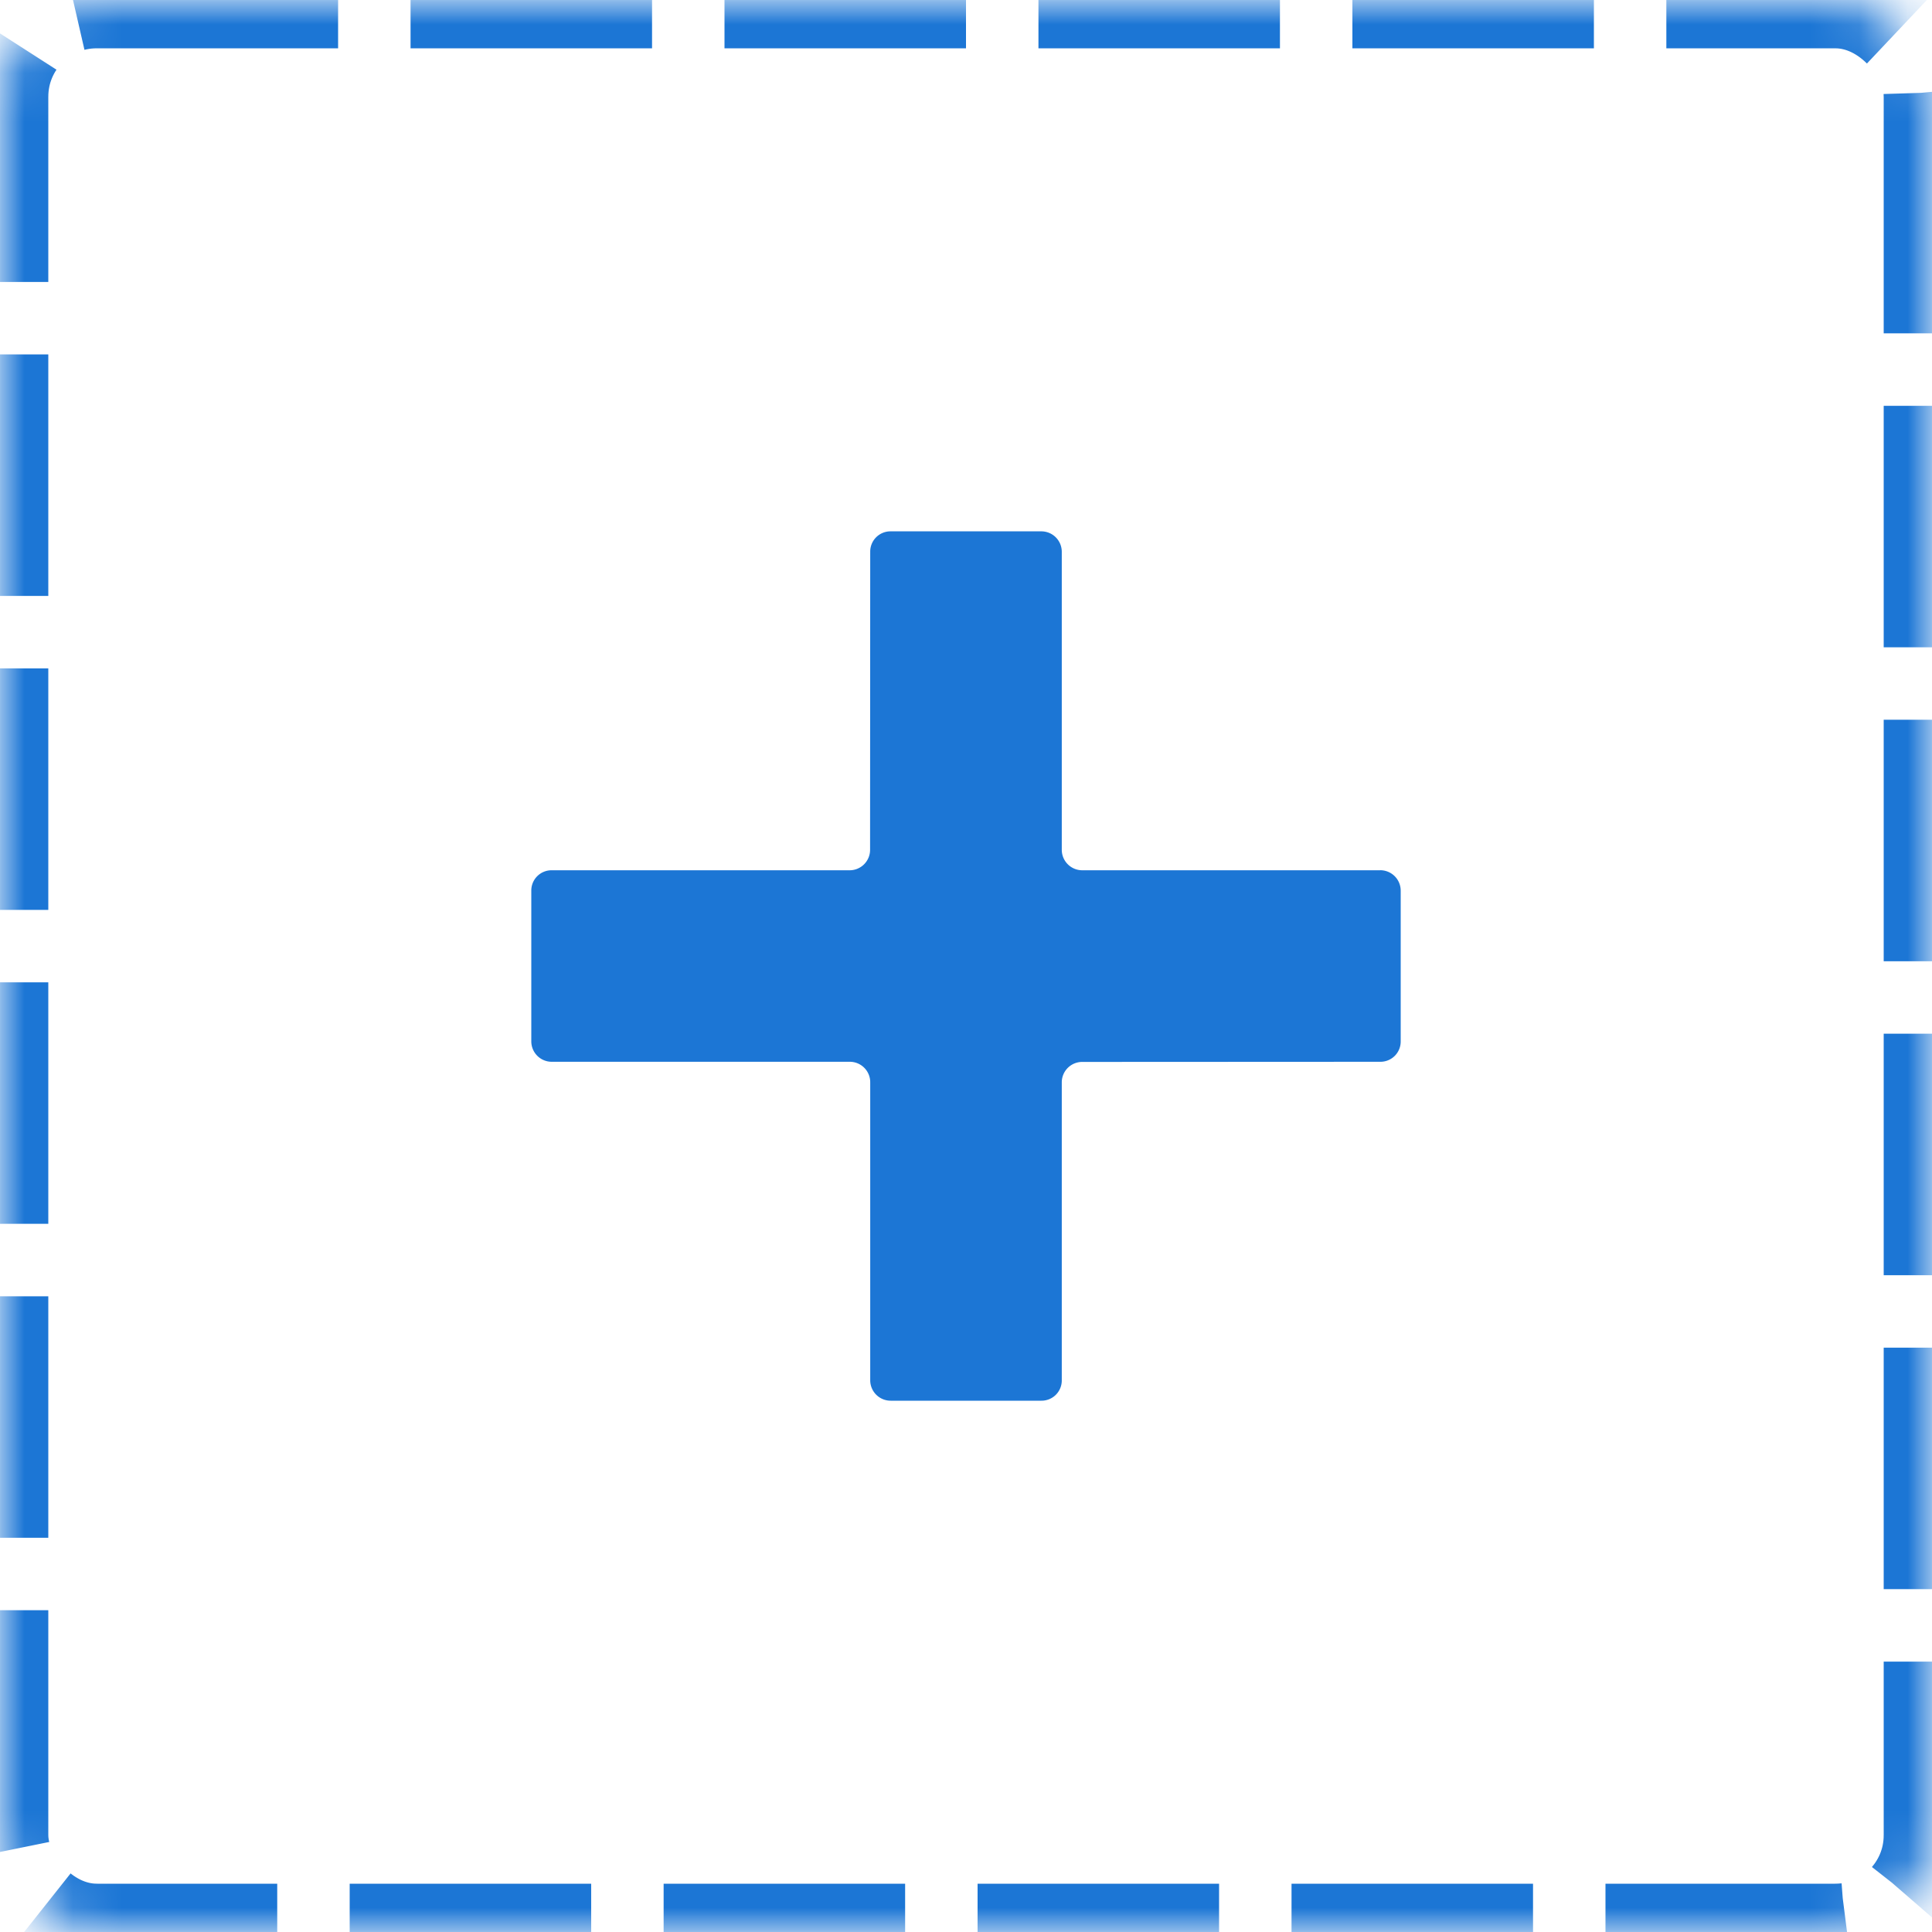 <svg width="40" height="40" xmlns="http://www.w3.org/2000/svg" xmlns:xlink="http://www.w3.org/1999/xlink">
    <defs>
        <rect id="a" x="0" y="0" width="40" height="40" rx="2"/>
        <mask id="b" maskContentUnits="userSpaceOnUse" maskUnits="objectBoundingBox" x="0" y="0" width="40" height="40" fill="#fff">
            <use xlink:href="#a"/>
        </mask>
    </defs>
    <g fill="none" fill-rule="evenodd">
        <use stroke="#1C76D5" mask="url(#b)" stroke-width="2" stroke-dasharray="5,1.5" fill-rule="nonzero" xlink:href="#a"/>
        <path d="M32 8v24H8V8z"/>
        <path d="M28.575 18.017c.236 0 .425.189.425.425v3.119a.419.419 0 0 1-.423.422l-6.169.003a.423.423 0 0 0-.425.425v6.166a.419.419 0 0 1-.422.423h-3.12a.423.423 0 0 1-.424-.425v-6.167a.423.423 0 0 0-.425-.425h-6.167a.423.423 0 0 1-.425-.425V18.44a.419.419 0 0 1 .423-.422h6.166a.423.423 0 0 0 .425-.425l.003-6.17a.419.419 0 0 1 .422-.422h3.12c.235 0 .424.189.424.425v6.167c0 .236.19.425.425.425h6.167z" fill="#1C76D5" fill-rule="nonzero"/>
    </g>
</svg>
